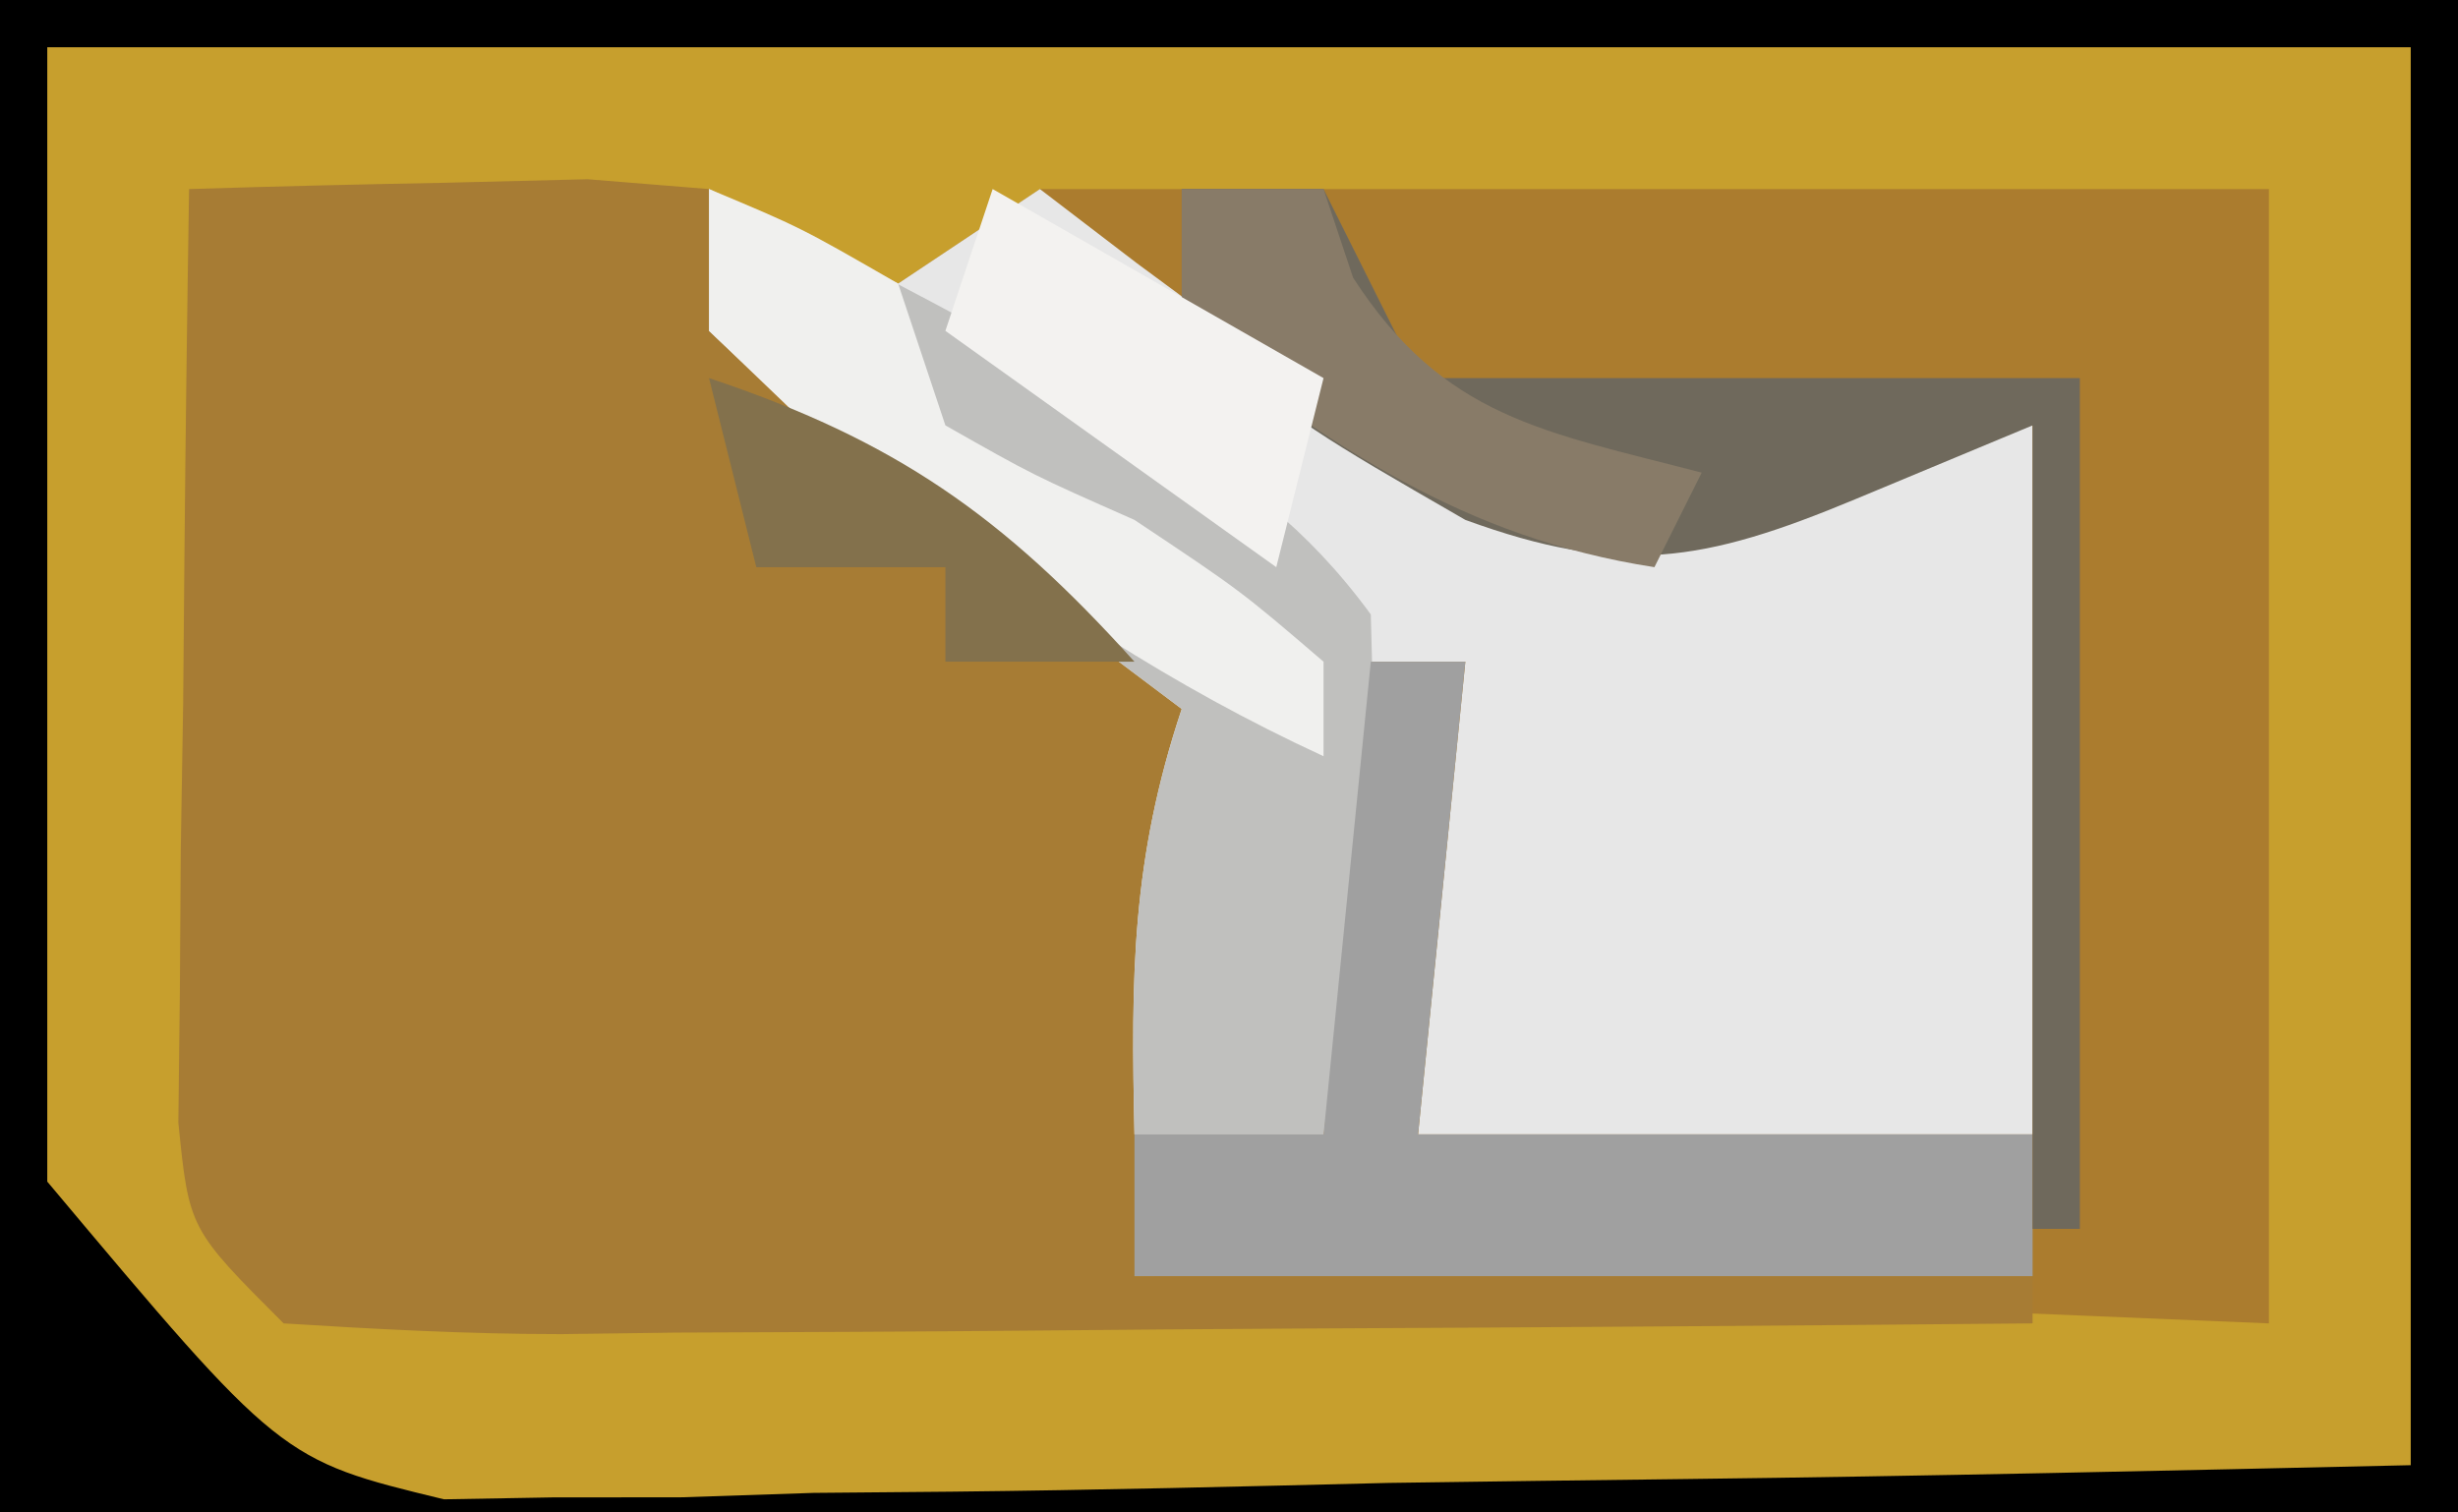 <?xml version="1.0" encoding="UTF-8"?>
<svg version="1.1" xmlns="http://www.w3.org/2000/svg" width="52" height="32">
<rect width="100%" height="100%" fill="#333333" stroke="none"/>
<path d="M0 0 C17.16 0 34.32 0 52 0 C52 10.56 52 21.12 52 32 C34.84 32 17.68 32 0 32 C0 21.44 0 10.88 0 0 Z " fill="#C79F2D" transform="translate(0,0)"/>
<path d="M0 0 C1.98 0.99 1.98 0.99 4 2 C4.99 1.34 5.98 0.68 7 0 C15.667 0 24.333 0 33 0 C33 7.92 33 15.84 33 24 C25.08 23.67 17.16 23.34 9 23 C9 14 9 14 10 11 C9.278 10.457 8.556 9.915 7.812 9.355 C6.884 8.64 5.956 7.925 5 7.188 C4.072 6.48 3.144 5.772 2.188 5.043 C1.466 4.369 0.744 3.695 0 3 C0 2.01 0 1.02 0 0 Z " fill="#AB7C2E" transform="translate(15,4)"/>
<path d="M0 0 C1.798 -0.057 3.596 -0.099 5.395 -0.133 C6.396 -0.157 7.397 -0.182 8.429 -0.208 C9.702 -0.105 9.702 -0.105 11 0 C12.688 2.125 12.688 2.125 14 5 C16.551 7.196 19.244 9.057 22 11 C21.34 14.96 20.68 18.92 20 23 C26.27 23 32.54 23 39 23 C39 23.33 39 23.66 39 24 C33.767 24.049 28.535 24.086 23.302 24.11 C21.521 24.12 19.74 24.134 17.959 24.151 C15.402 24.175 12.846 24.186 10.289 24.195 C9.49 24.206 8.691 24.216 7.868 24.227 C5.91 24.227 3.954 24.122 2 24 C0 22 0 22 -0.227 19.753 C-0.217 18.842 -0.206 17.931 -0.195 16.992 C-0.189 16.006 -0.182 15.02 -0.176 14.004 C-0.159 12.971 -0.142 11.939 -0.125 10.875 C-0.116 9.835 -0.107 8.794 -0.098 7.723 C-0.074 5.148 -0.041 2.574 0 0 Z " fill="#A77C34" transform="translate(4,4)"/>
<path d="M0 0 C1.98 0.99 1.98 0.99 4 2 C4.99 1.34 5.98 0.68 7 0 C7.675 0.517 8.351 1.034 9.047 1.566 C9.939 2.225 10.831 2.884 11.75 3.562 C12.632 4.224 13.513 4.885 14.422 5.566 C16.789 7.212 16.789 7.212 18.891 6.777 C19.587 6.521 20.283 6.264 21 6 C24.465 5.505 24.465 5.505 28 5 C28 9.95 28 14.9 28 20 C23.71 20 19.42 20 15 20 C15.33 16.7 15.66 13.4 16 10 C15.34 10 14.68 10 14 10 C13.67 13.3 13.34 16.6 13 20 C11.68 20 10.36 20 9 20 C8.926 16.657 8.935 14.196 10 11 C9.278 10.457 8.556 9.915 7.812 9.355 C6.884 8.64 5.956 7.925 5 7.188 C4.072 6.48 3.144 5.772 2.188 5.043 C1.466 4.369 0.744 3.695 0 3 C0 2.01 0 1.02 0 0 Z " fill="#E7E7E7" transform="translate(15,4)"/>
<path d="M0 0 C17.16 0 34.32 0 52 0 C52 10.56 52 21.12 52 32 C34.84 32 17.68 32 0 32 C0 21.44 0 10.88 0 0 Z M1 1 C1 8.92 1 16.84 1 25 C5.94 30.886 5.94 30.886 9.392 31.722 C10.544 31.702 10.544 31.702 11.72 31.681 C12.601 31.681 13.481 31.68 14.388 31.68 C15.32 31.649 16.251 31.618 17.211 31.586 C18.179 31.577 19.147 31.569 20.145 31.56 C23.223 31.527 26.298 31.451 29.375 31.375 C31.467 31.345 33.56 31.318 35.652 31.293 C40.77 31.232 45.882 31.115 51 31 C51 21.1 51 11.2 51 1 C34.5 1 18 1 1 1 Z " fill="#000000" transform="translate(0,0)"/>
<path d="M0 0 C2.566 1.232 5.072 2.561 7.562 3.938 C8.141 4.256 8.72 4.574 9.316 4.902 C11.255 6.167 12.622 7.121 14 9 C14.074 11.699 14.074 11.699 13.688 14.688 C13.508 16.178 13.508 16.178 13.324 17.699 C13.217 18.458 13.11 19.218 13 20 C11.68 20 10.36 20 9 20 C8.926 16.657 8.935 14.196 10 11 C9.278 10.457 8.556 9.915 7.812 9.355 C6.884 8.64 5.956 7.925 5 7.188 C4.072 6.48 3.144 5.772 2.188 5.043 C1.466 4.369 0.744 3.695 0 3 C0 2.01 0 1.02 0 0 Z " fill="#C0C0BE" transform="translate(15,4)"/>
<path d="M0 0 C0.66 0 1.32 0 2 0 C1.67 3.3 1.34 6.6 1 10 C5.29 10 9.58 10 14 10 C14 10.99 14 11.98 14 13 C7.73 13 1.46 13 -5 13 C-5 12.01 -5 11.02 -5 10 C-3.68 10 -2.36 10 -1 10 C-0.67 6.7 -0.34 3.4 0 0 Z " fill="#A0A0A0" transform="translate(29,14)"/>
<path d="M0 0 C0.99 0 1.98 0 3 0 C3.66 1.32 4.32 2.64 5 4 C9.62 4 14.24 4 19 4 C19 9.94 19 15.88 19 22 C18.67 22 18.34 22 18 22 C18 16.39 18 10.78 18 5 C16.762 5.516 15.525 6.031 14.25 6.562 C11.046 7.897 9.288 8.2 6 7 C2.75 5.125 2.75 5.125 0 3 C0 2.01 0 1.02 0 0 Z " fill="#6F695C" transform="translate(25,4)"/>
<path d="M0 0 C1.938 0.812 1.938 0.812 4 2 C4.33 2.99 4.66 3.98 5 5 C6.85 6.05 6.85 6.05 9 7 C11.25 8.5 11.25 8.5 13 10 C13 10.66 13 11.32 13 12 C9.785 10.518 7.067 8.703 4.25 6.562 C3.451 5.966 2.652 5.369 1.828 4.754 C0.923 3.886 0.923 3.886 0 3 C0 2.01 0 1.02 0 0 Z " fill="#F0F0EE" transform="translate(15,4)"/>
<path d="M0 0 C0.99 0 1.98 0 3 0 C3.309 0.928 3.309 0.928 3.625 1.875 C5.548 4.847 7.666 5.13 11 6 C10.67 6.66 10.34 7.32 10 8 C5.995 7.384 3.17 5.449 0 3 C0 2.01 0 1.02 0 0 Z " fill="#887B68" transform="translate(25,4)"/>
<path d="M0 0 C3.465 1.98 3.465 1.98 7 4 C6.67 5.32 6.34 6.64 6 8 C3.69 6.35 1.38 4.7 -1 3 C-0.67 2.01 -0.34 1.02 0 0 Z " fill="#F3F2F0" transform="translate(21,4)"/>
<path d="M0 0 C3.937 1.312 6.227 2.919 9 6 C7.68 6 6.36 6 5 6 C5 5.34 5 4.68 5 4 C3.68 4 2.36 4 1 4 C0.67 2.68 0.34 1.36 0 0 Z " fill="#83714C" transform="translate(15,8)"/>
</svg>
